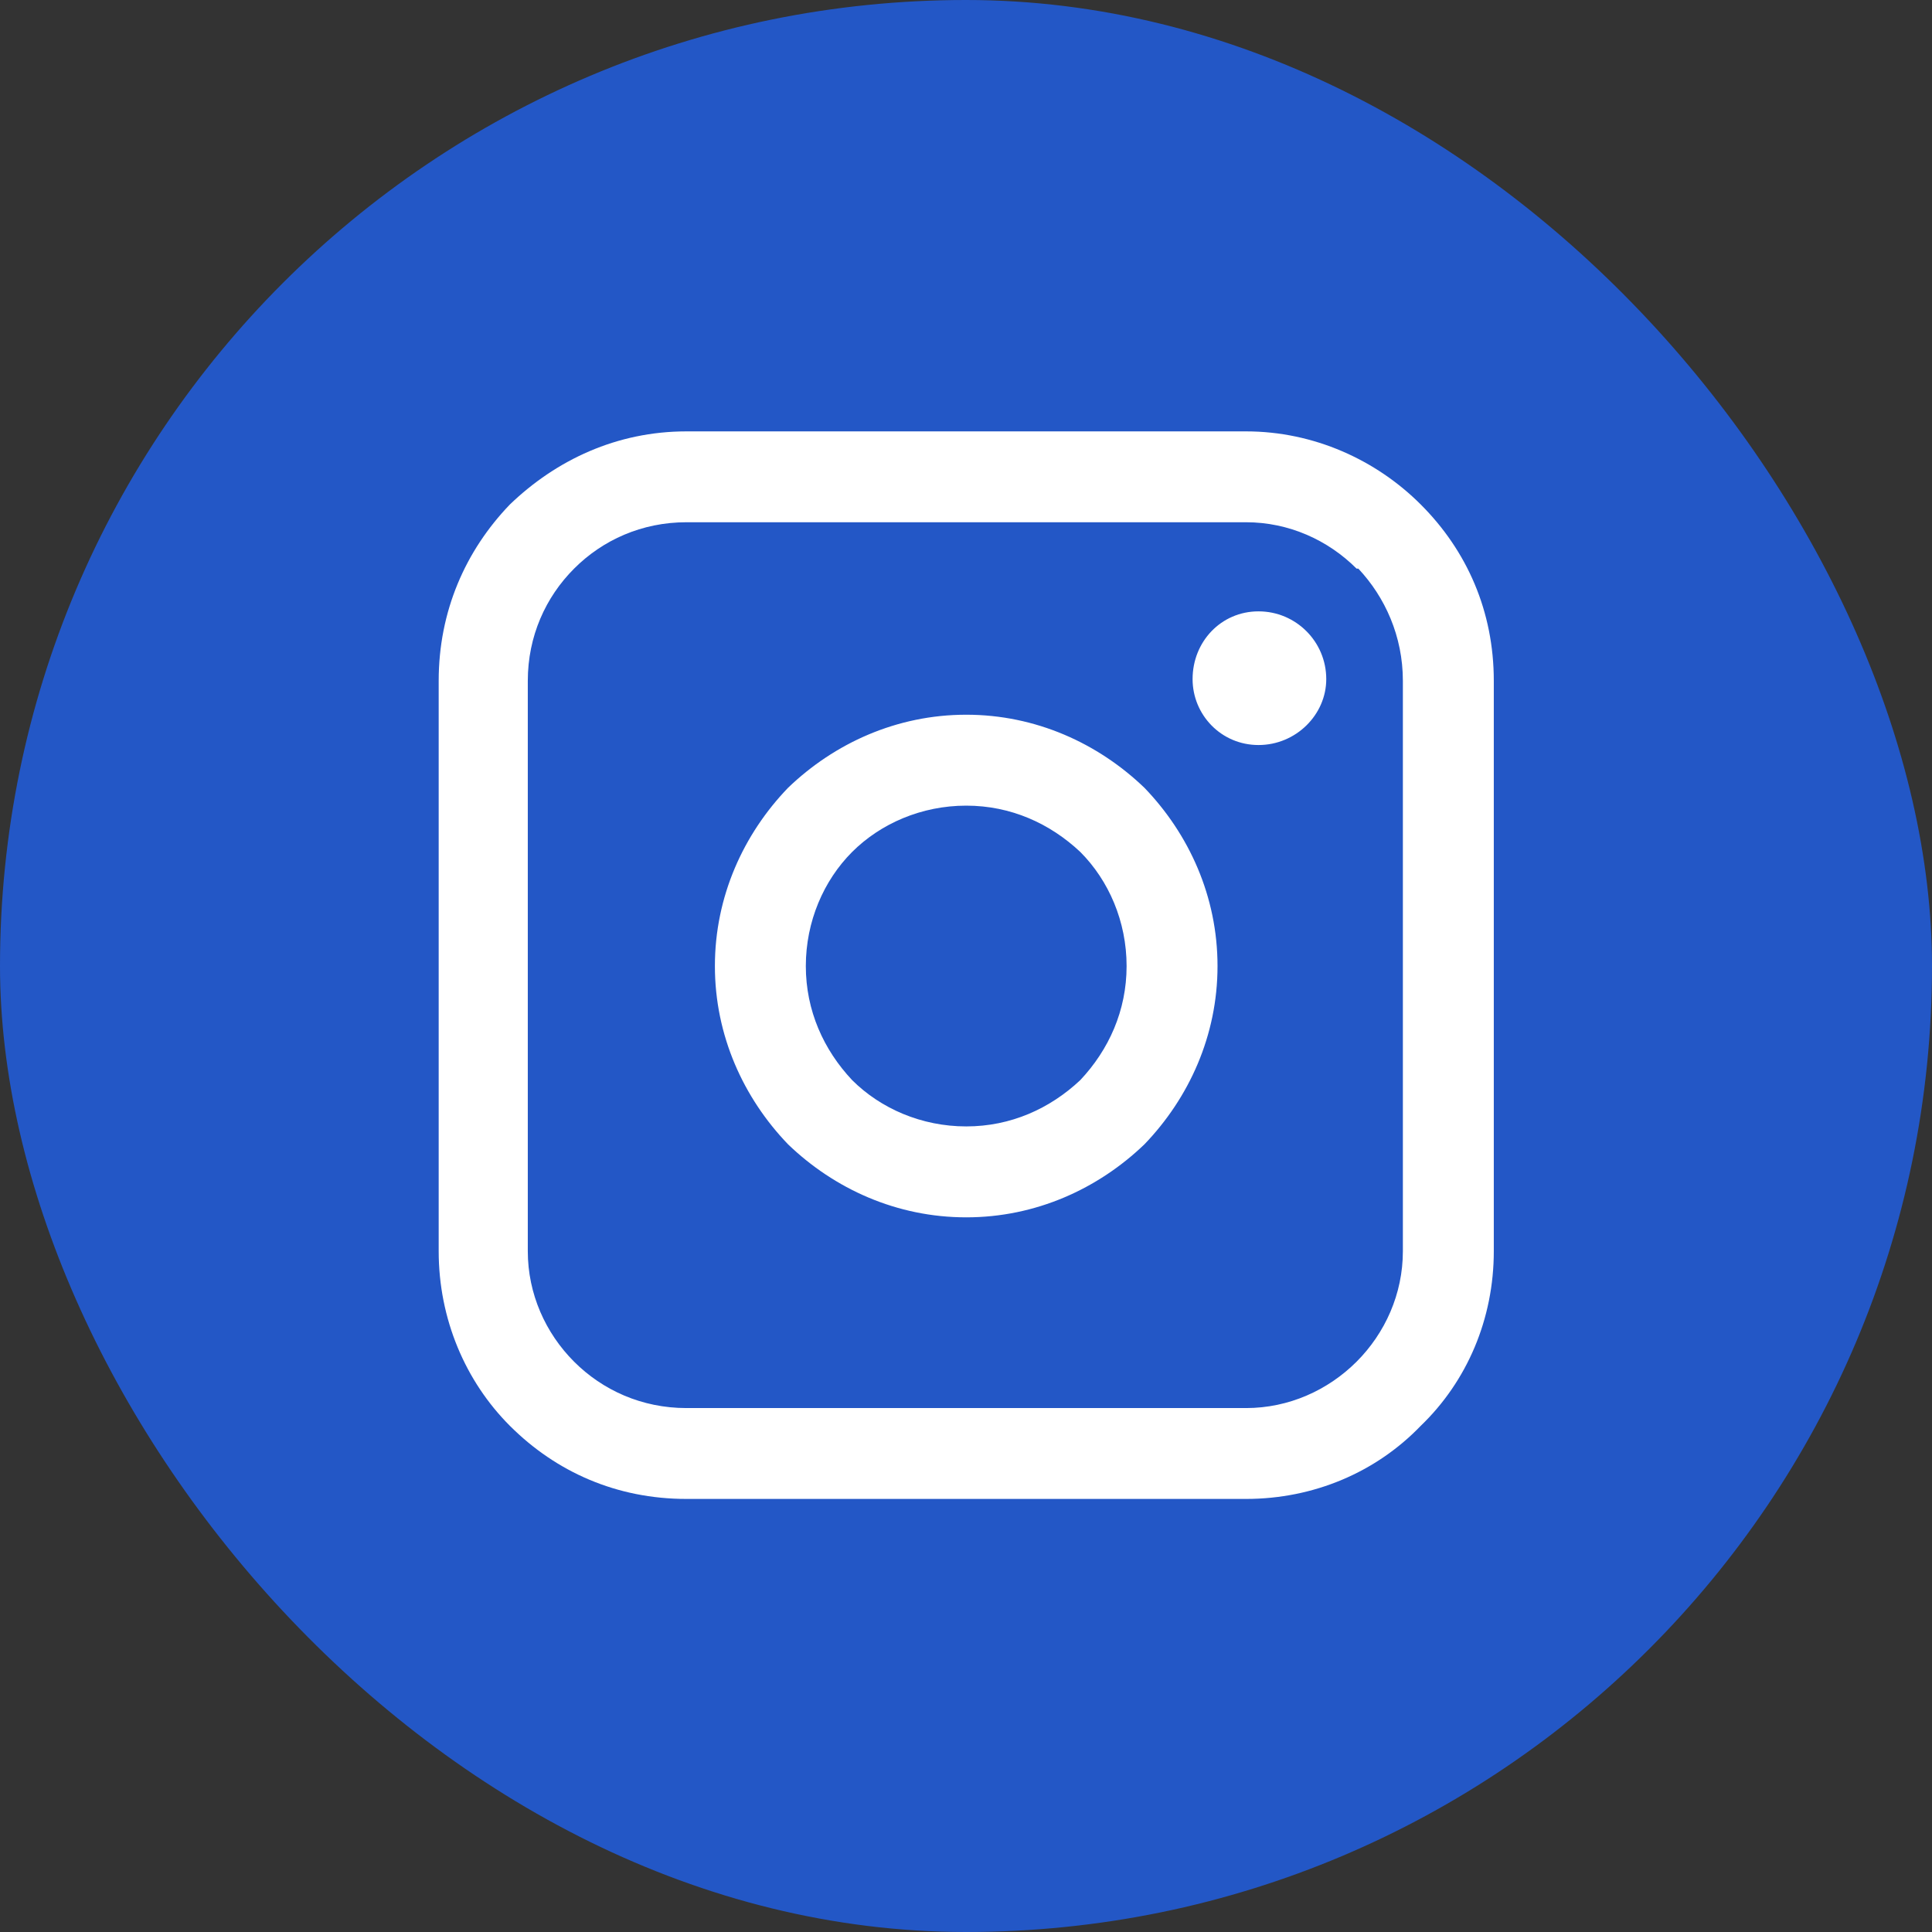 <svg width="32" height="32" viewBox="0 0 32 32" fill="none" xmlns="http://www.w3.org/2000/svg">
<rect x="0" y="0" width="32" height="32" fill="#333333" stroke="none"/>
<g clip-path="url(#clip0_1256_48025)">
<path fill-rule="evenodd" clip-rule="evenodd" d="M12.989 0H19.011C26.155 0 32 5.845 32 12.989V19.011C32 26.155 26.155 32 19.011 32H12.989C5.845 32 0 26.155 0 19.011V12.989C0 5.845 5.845 0 12.989 0Z" fill="#2357C6"/>
<path d="M11.369 7.145H20.638C21.76 7.145 22.793 7.617 23.531 8.355C24.299 9.122 24.742 10.126 24.742 11.277V20.724C24.742 21.846 24.299 22.879 23.531 23.617C22.793 24.384 21.76 24.827 20.638 24.827H11.369C10.218 24.827 9.214 24.384 8.446 23.617C7.708 22.879 7.266 21.846 7.266 20.724V11.277C7.266 10.126 7.708 9.122 8.446 8.355C9.214 7.617 10.218 7.145 11.369 7.145ZM20.845 10.126C21.465 10.126 21.967 10.628 21.967 11.248C21.967 11.838 21.465 12.34 20.845 12.34C20.225 12.34 19.753 11.838 19.753 11.248C19.753 10.628 20.225 10.126 20.845 10.126ZM16.004 11.838C17.155 11.838 18.188 12.311 18.956 13.049C19.694 13.816 20.166 14.849 20.166 16.001C20.166 17.152 19.694 18.185 18.956 18.953C18.188 19.691 17.155 20.163 16.004 20.163C14.852 20.163 13.819 19.691 13.052 18.953C12.314 18.185 11.841 17.152 11.841 16.001C11.841 14.849 12.314 13.816 13.052 13.049C13.819 12.311 14.852 11.838 16.004 11.838ZM17.893 14.111C17.391 13.639 16.742 13.344 16.004 13.344C15.266 13.344 14.587 13.639 14.114 14.111C13.642 14.584 13.347 15.263 13.347 16.001C13.347 16.739 13.642 17.388 14.114 17.89C14.587 18.362 15.266 18.657 16.004 18.657C16.742 18.657 17.391 18.362 17.893 17.89C18.365 17.388 18.66 16.739 18.66 16.001C18.66 15.263 18.365 14.584 17.893 14.111ZM20.638 8.65H11.369C10.631 8.65 9.981 8.945 9.509 9.418C9.037 9.89 8.742 10.539 8.742 11.277V20.724C8.742 21.432 9.037 22.082 9.509 22.554C9.981 23.026 10.631 23.322 11.369 23.322H20.638C21.347 23.322 21.996 23.026 22.469 22.554C22.941 22.082 23.236 21.432 23.236 20.724V11.277C23.236 10.539 22.941 9.89 22.498 9.418H22.469C21.996 8.945 21.347 8.65 20.638 8.65Z" fill="white"/>
</g>
<defs>
<clipPath id="clip0_1256_48025">
<rect width="32" height="32" rx="16" fill="white"/>
</clipPath>
</defs>
</svg>

